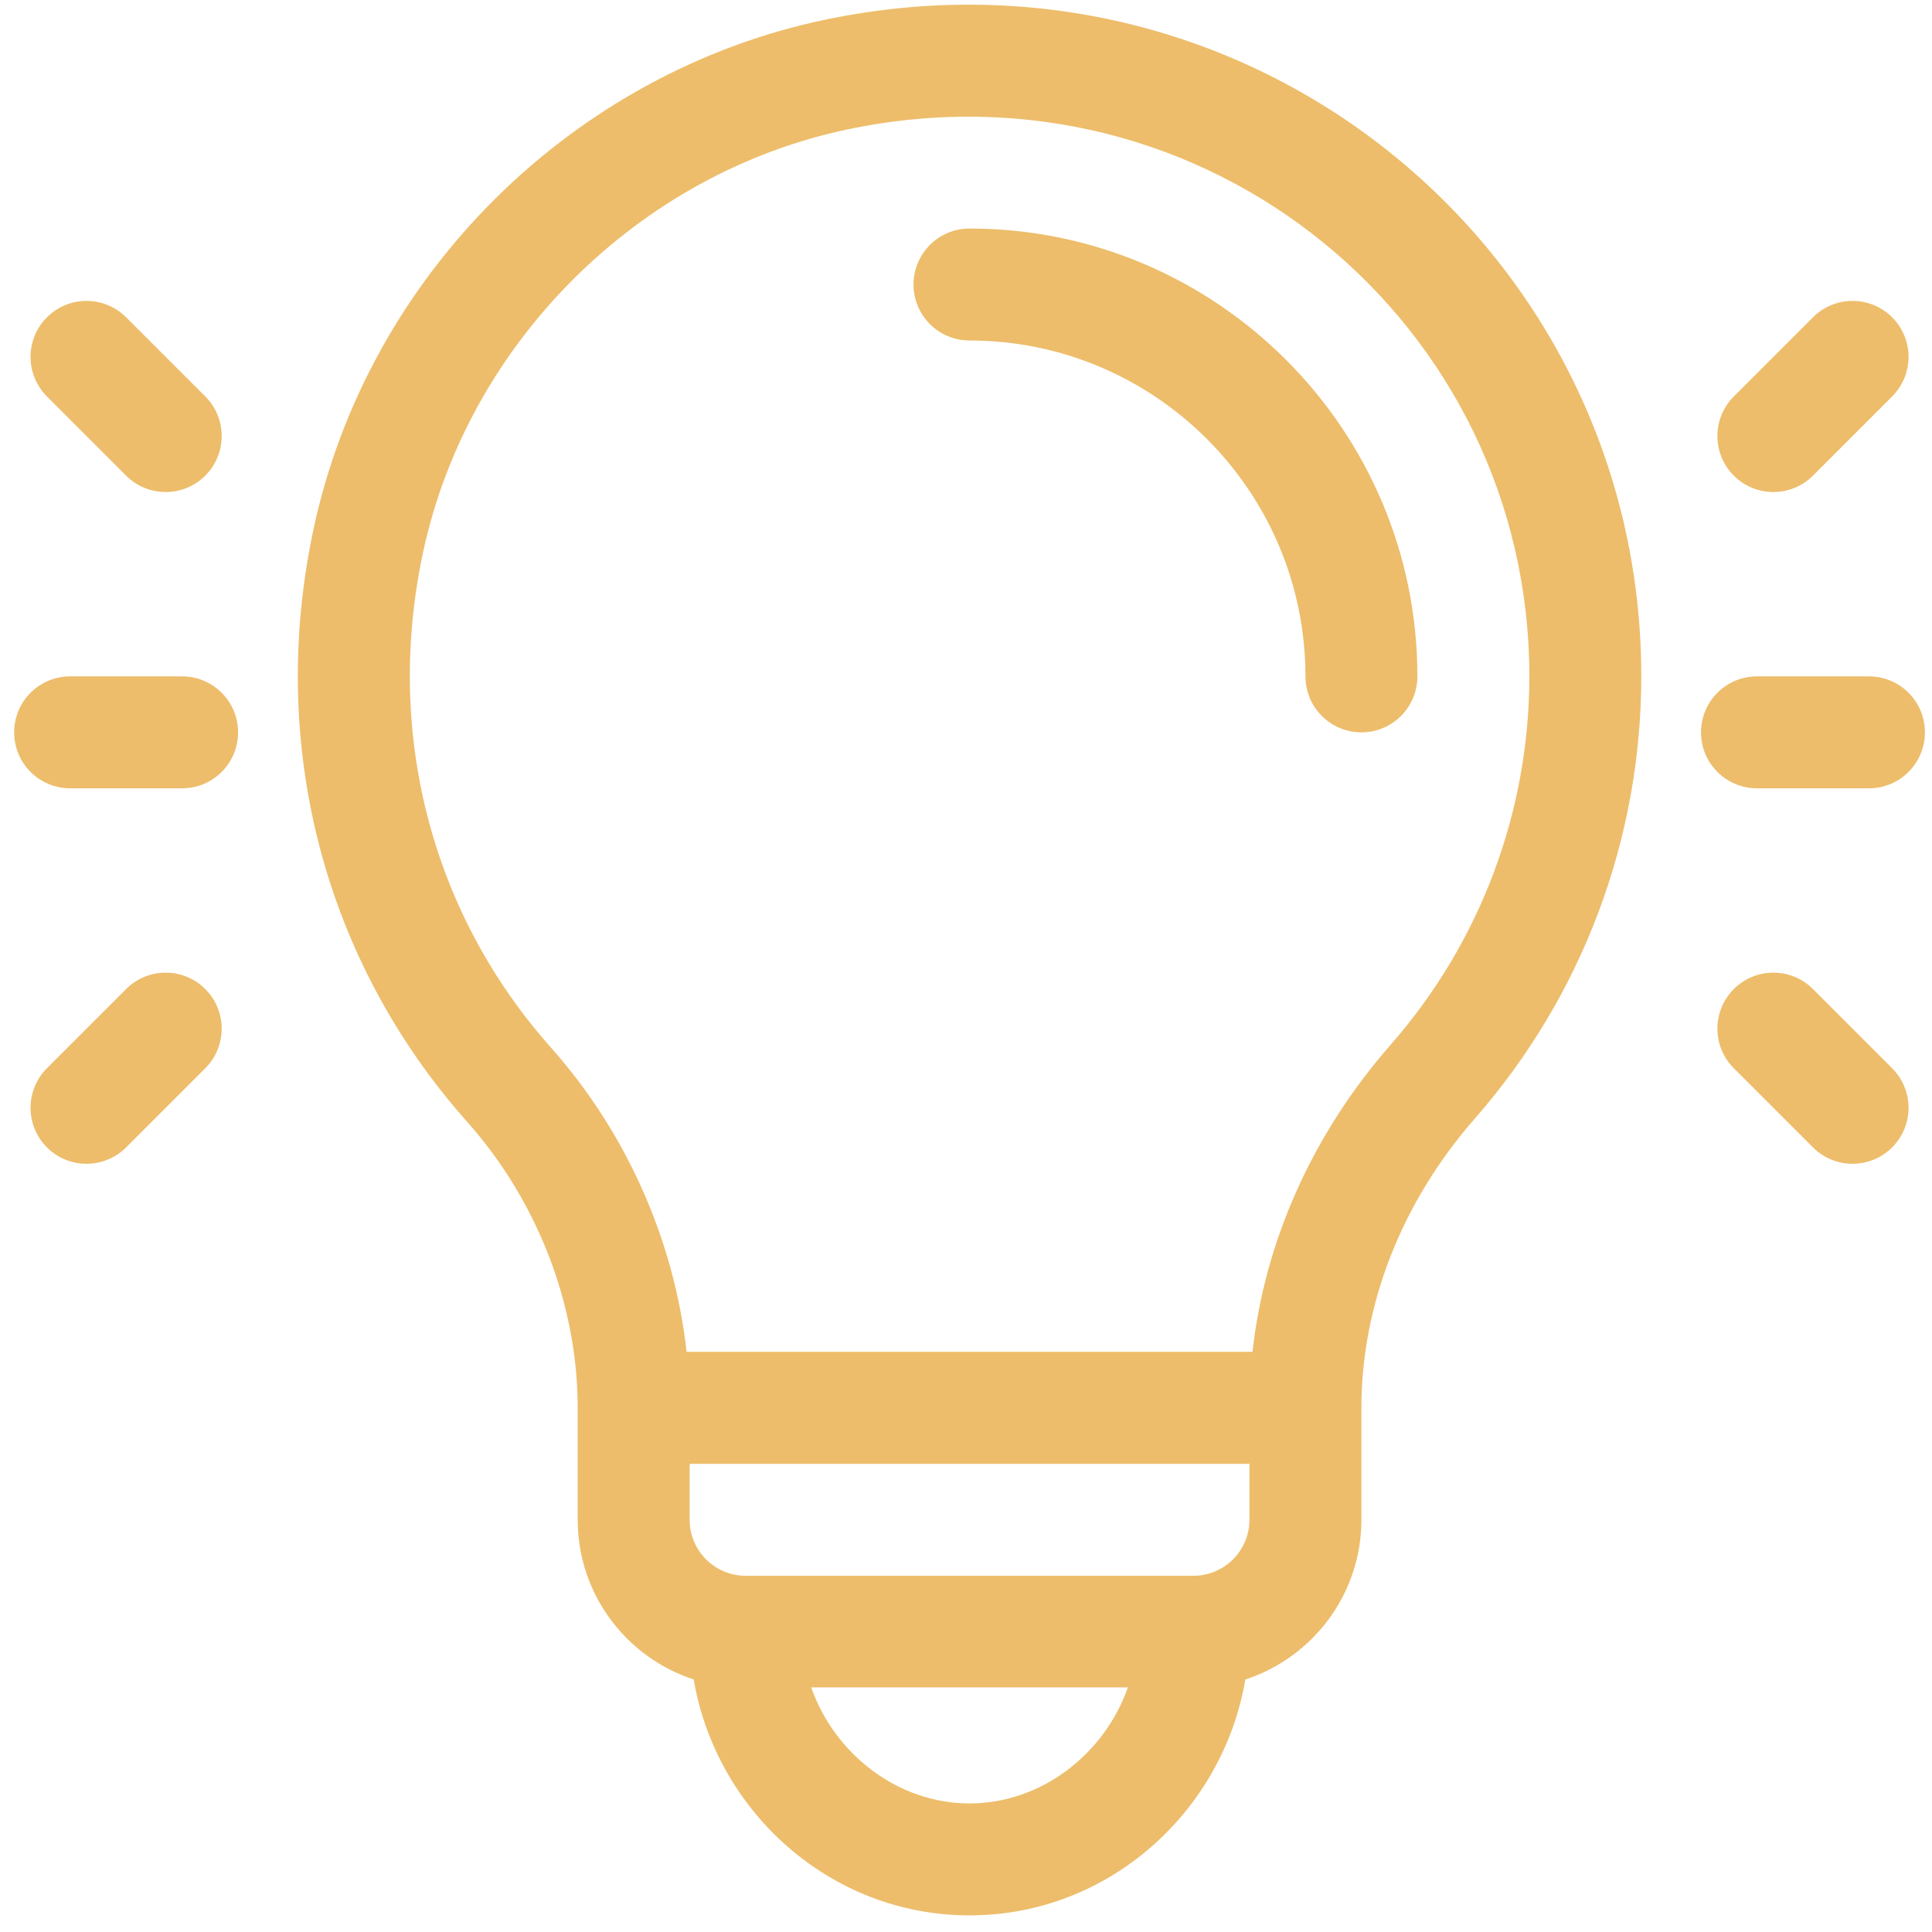 <svg width="91" height="91" viewBox="0 0 91 91" fill="none" xmlns="http://www.w3.org/2000/svg">
<path d="M45.665 10.764C44.209 10.764 43.028 11.945 43.028 13.401C43.028 14.857 44.209 16.038 45.665 16.038C54.389 16.038 61.488 23.135 61.488 31.858C61.488 33.314 62.668 34.495 64.124 34.495C65.581 34.495 66.761 33.314 66.761 31.858C66.761 20.227 57.297 10.764 45.665 10.764Z" fill="#EDBD6B"/>
<path d="M38.87 0.927C26.957 3.417 17.298 12.983 14.757 24.97C12.611 35.092 15.255 45.254 22.012 52.85C25.316 56.563 27.21 61.464 27.21 66.311V71.584C27.21 75.093 29.507 78.074 32.675 79.106C33.717 85.263 39.061 90.217 45.667 90.217C52.271 90.217 57.616 85.264 58.658 79.106C61.827 78.074 64.124 75.093 64.124 71.584V66.311C64.124 61.455 66.024 56.612 69.475 52.675C74.526 46.913 77.307 39.52 77.307 31.858C77.307 11.895 59.035 -3.286 38.87 0.927ZM45.667 84.944C42.277 84.944 39.306 82.611 38.208 79.477H53.125C52.028 82.611 49.056 84.944 45.667 84.944ZM58.85 71.584C58.85 73.038 57.667 74.221 56.214 74.221H35.12C33.666 74.221 32.483 73.038 32.483 71.584V68.948H58.85V71.584ZM65.509 49.2C61.832 53.395 59.569 58.454 58.995 63.674H32.339C31.765 58.451 29.509 53.343 25.953 49.345C20.321 43.014 18.121 34.528 19.916 26.064C22.011 16.182 30.061 8.155 39.949 6.089C56.828 2.562 72.034 15.238 72.034 31.858C72.034 38.241 69.717 44.4 65.509 49.2Z" fill="#EDBD6B"/>
<path d="M8.577 31.858H3.303C1.847 31.858 0.667 33.038 0.667 34.494C0.667 35.951 1.847 37.131 3.303 37.131H8.577C10.033 37.131 11.214 35.951 11.214 34.494C11.214 33.038 10.033 31.858 8.577 31.858Z" fill="#EDBD6B"/>
<path d="M9.669 18.674L5.94 14.945C4.911 13.916 3.241 13.916 2.211 14.945C1.182 15.975 1.182 17.645 2.211 18.674L5.94 22.403C6.97 23.433 8.639 23.433 9.669 22.403C10.699 21.373 10.699 19.704 9.669 18.674Z" fill="#EDBD6B"/>
<path d="M9.669 46.586C8.639 45.556 6.97 45.556 5.94 46.586L2.211 50.315C1.182 51.345 1.182 53.014 2.211 54.044C3.241 55.073 4.91 55.074 5.94 54.044L9.669 50.315C10.699 49.285 10.699 47.616 9.669 46.586Z" fill="#EDBD6B"/>
<path d="M88.03 31.858H82.757C81.3 31.858 80.12 33.038 80.12 34.494C80.12 35.951 81.3 37.131 82.757 37.131H88.03C89.486 37.131 90.667 35.951 90.667 34.494C90.667 33.038 89.486 31.858 88.03 31.858Z" fill="#EDBD6B"/>
<path d="M89.122 14.945C88.093 13.916 86.423 13.916 85.393 14.945L81.664 18.674C80.635 19.704 80.635 21.373 81.664 22.403C82.694 23.433 84.364 23.433 85.393 22.403L89.122 18.674C90.152 17.645 90.152 15.975 89.122 14.945Z" fill="#EDBD6B"/>
<path d="M89.122 50.315L85.393 46.586C84.364 45.556 82.694 45.556 81.664 46.586C80.635 47.616 80.635 49.285 81.664 50.315L85.393 54.044C86.423 55.073 88.092 55.073 89.122 54.044C90.152 53.014 90.152 51.345 89.122 50.315Z" fill="#EDBD6B"/>
</svg>
